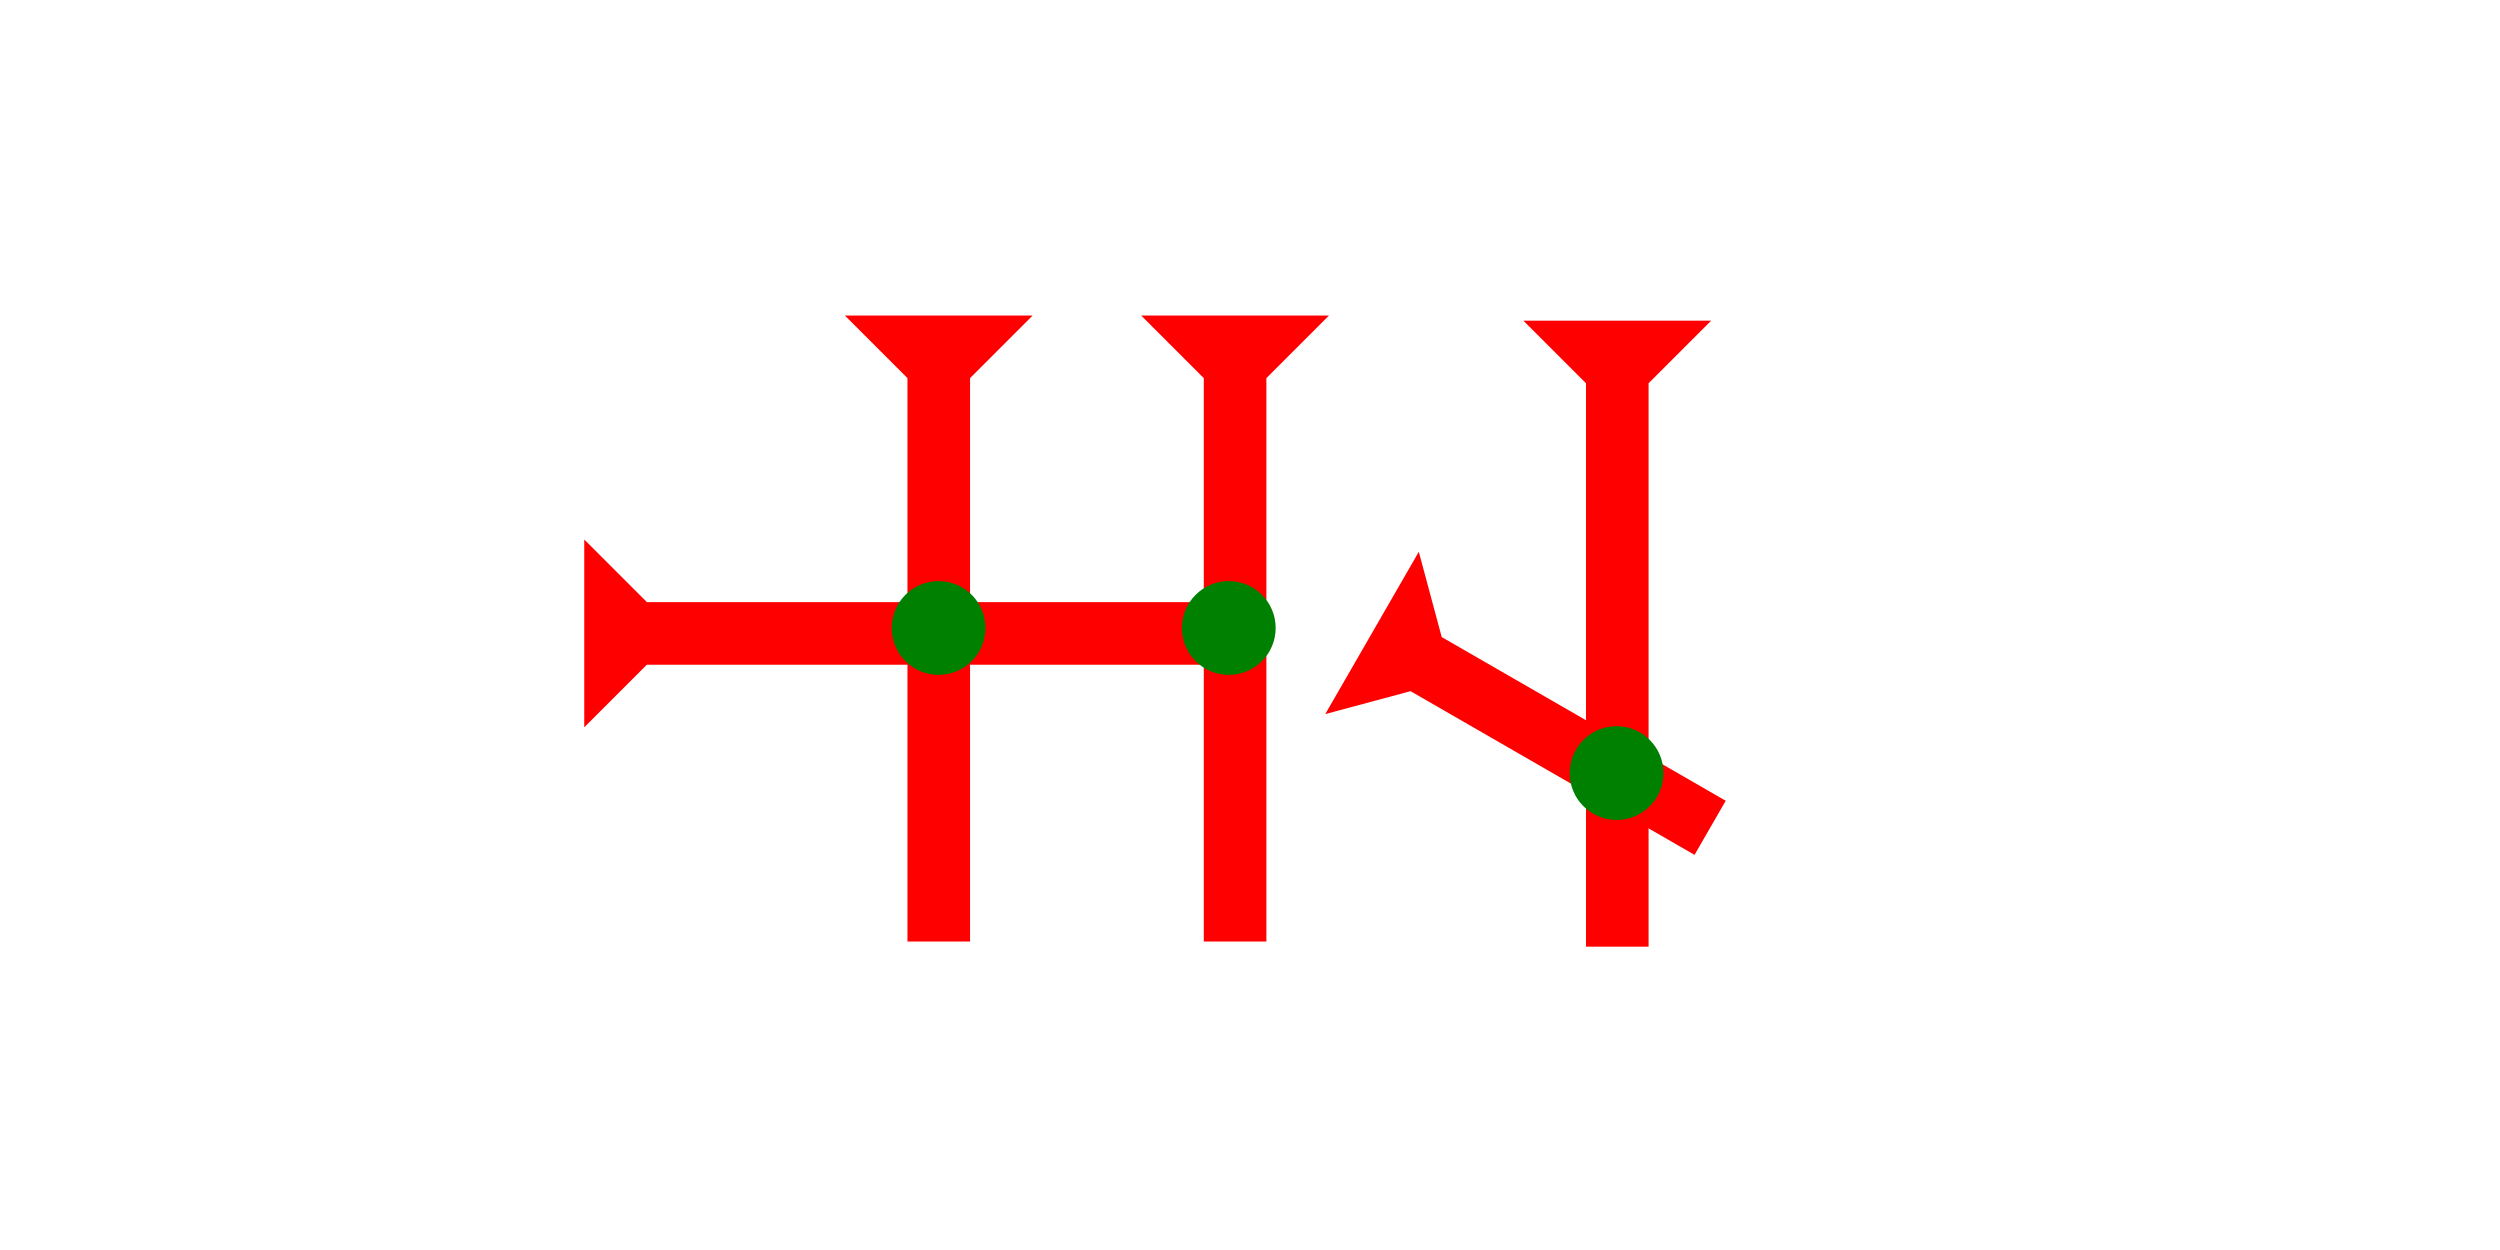 <?xml version="1.0" encoding="UTF-8" standalone="no"?>
<svg
   xmlns:dc="http://purl.org/dc/elements/1.1/"
   xmlns:cc="http://creativecommons.org/ns#"
   xmlns:rdf="http://www.w3.org/1999/02/22-rdf-syntax-ns#"
   xmlns:svg="http://www.w3.org/2000/svg"
   xmlns="http://www.w3.org/2000/svg"
   width="160"
   height="80"
   viewBox="0 0 42.333 21.167"
   version="1.1"
   id="svg8">
  <defs
     id="defs2" />
  <g
     id="layer1">
    <g
       id="g857"
       transform="matrix(0.265,0,0,0.265,19.324,5.343)">
      <title
         id="title853">Down Vertical Mark, DV</title>
      <polygon
         points="4,4 0,0 12,0 8,4 8,40 4,40 "
         style="fill:#ff0000"
         id="polygon855" />
    </g>
    <g
       id="g874"
       transform="matrix(0.265,0,0,0.265,14.306,5.343)">
      <title
         id="title870">Down Vertical Mark, DV</title>
      <polygon
         points="4,4 0,0 12,0 8,4 8,40 4,40 "
         style="fill:#ff0000"
         id="polygon872" />
    </g>
    <g
       id="g967"
       transform="matrix(0.132,-0.229,0.229,0.132,22.441,12.092)">
      <title
         id="title963">Right Down Diagonal Mark, RDD</title>
      <polygon
         points="12,0 8,4 8,25 4,25 4,4 0,0 "
         style="fill:#ff0000"
         id="polygon965" />
    </g>
    <g
       id="g973"
       transform="matrix(0.265,0,0,0.265,25.796,5.43)">
      <title
         id="title969">Down Vertical Mark, DV</title>
      <polygon
         points="0,0 12,0 8,4 8,40 4,40 4,4 "
         style="fill:#ff0000"
         id="polygon971" />
    </g>
    <g
       id="g979"
       transform="matrix(0,-0.265,0.265,0,9.893,12.316)">
      <title
         id="title975">Right Horizontal Mark, RH</title>
      <polygon
         points="8,4 8,40 4,40 4,4 0,0 12,0 "
         style="fill:#ff0000"
         id="polygon977" />
    </g>
    <circle
       style="fill:#008000;fill-rule:evenodd;stroke-width:0.265"
       id="circle926"
       cx="20.807"
       cy="10.634"
       r="0.794">
      <title
         id="title928">Right 2 Touch Connector, R2T</title>
    </circle>
    <circle
       style="fill:#008000;fill-rule:evenodd;stroke-width:0.265"
       id="path839"
       cx="27.374"
       cy="13.091"
       r="0.794">
      <title
         id="title930">Other 2 Touch Connector, O2T</title>
    </circle>
    <circle
       style="fill:#008000;fill-rule:evenodd;stroke-width:0.265"
       id="circle983"
       cx="15.893"
       cy="10.634"
       r="0.794">
      <title
         id="title981"> 2 Cross Connector, 2C</title>
    </circle>
  </g>
</svg>
